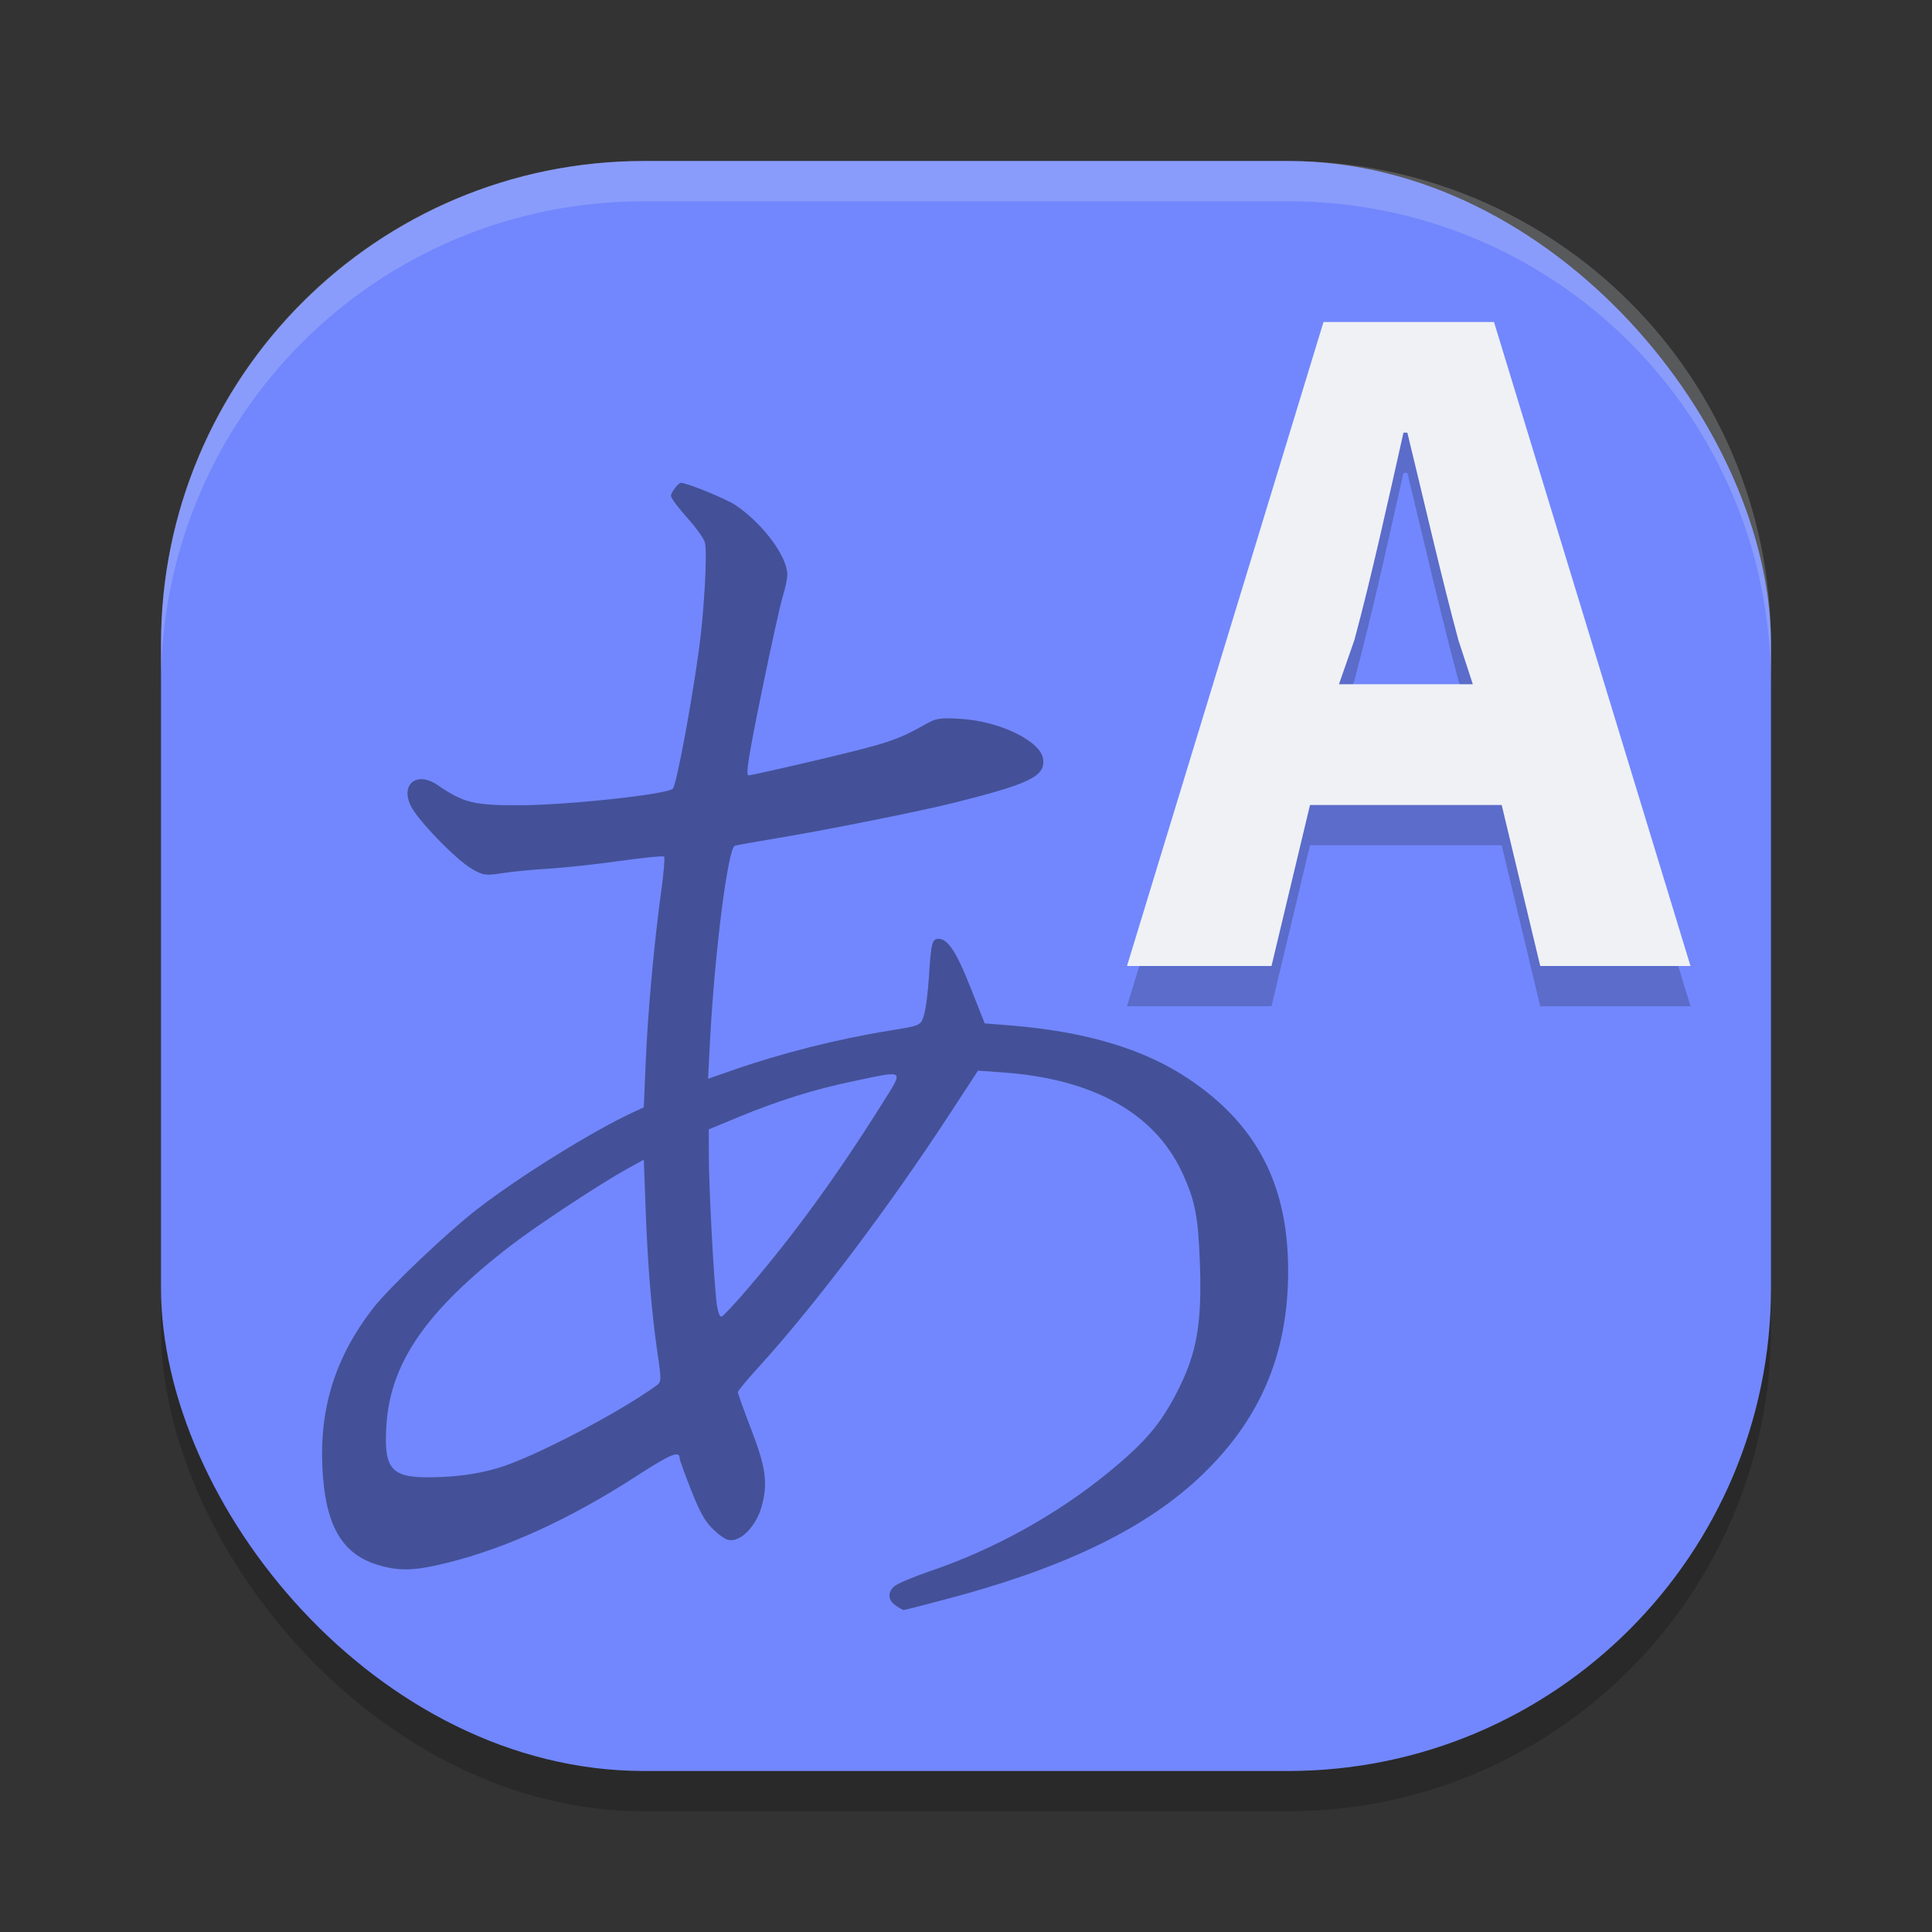 <svg xmlns="http://www.w3.org/2000/svg" width="48" height="48" version="1">
 <rect width="100%" height="100%" fill="#333333" stroke="none"/>
 <rect style="opacity:0.2" width="40" height="40" x="4" y="5" rx="12" ry="12"/>
 <rect style="fill:#7287fd" width="40" height="40" x="4" y="4" rx="12" ry="12"/>
 <path style="opacity:0.2" d="m 33.266,18 0.383,-1.098 c 0.431,-1.595 0.838,-3.46 1.22,-5.153 h 0.096 c 0.407,1.669 0.838,3.558 1.268,5.153 l 0.359,1.098 h -3.326 m 5.001,7 H 42 l -4.882,-16 H 32.882 L 28,25 h 3.59 l 0.957,-4 h 4.762 L 38.267,25"/>
 <path fill="#eff1f5" d="m 33.266,17 0.383,-1.098 c 0.431,-1.595 0.838,-3.46 1.22,-5.153 h 0.096 c 0.407,1.669 0.838,3.558 1.268,5.153 L 36.592,17 h -3.326 m 5.001,7 H 42 L 37.118,8 H 32.882 L 28,24 h 3.59 l 0.957,-4 h 4.762 l 0.958,4"/>
 <path style="opacity:0.2;fill:#eff1f5" d="M 16 4 C 9.352 4 4 9.352 4 16 L 4 17 C 4 10.352 9.352 5 16 5 L 32 5 C 38.648 5 44 10.352 44 17 L 44 16 C 44 9.352 38.648 4 32 4 L 16 4 z"/>
 <path style="opacity:0.4" d="m 22.253,39.889 c -0.194,-0.134 -0.207,-0.325 -0.032,-0.481 0.071,-0.063 0.47,-0.231 0.886,-0.373 1.598,-0.544 3.159,-1.409 4.449,-2.468 0.897,-0.736 1.283,-1.19 1.692,-1.991 0.488,-0.956 0.616,-1.68 0.563,-3.186 -0.042,-1.17 -0.119,-1.567 -0.441,-2.259 -0.686,-1.476 -2.211,-2.327 -4.457,-2.487 l -0.615,-0.044 -0.686,1.051 c -1.544,2.365 -3.375,4.79 -4.768,6.318 -0.282,0.309 -0.512,0.588 -0.512,0.62 0,0.032 0.151,0.453 0.336,0.934 0.365,0.95 0.415,1.341 0.25,1.921 -0.114,0.398 -0.405,0.751 -0.669,0.811 -0.154,0.035 -0.25,-0.008 -0.485,-0.217 -0.231,-0.206 -0.354,-0.416 -0.586,-0.998 -0.161,-0.406 -0.293,-0.77 -0.293,-0.81 0,-0.199 -0.218,-0.109 -1.065,0.439 -1.644,1.063 -3.219,1.787 -4.693,2.155 -0.828,0.207 -1.213,0.218 -1.758,0.05 -0.891,-0.275 -1.298,-1.005 -1.361,-2.443 -0.065,-1.477 0.335,-2.729 1.251,-3.916 0.404,-0.523 1.871,-1.917 2.636,-2.504 1.056,-0.811 2.851,-1.923 3.84,-2.379 l 0.26,-0.12 0.047,-1.116 c 0.052,-1.241 0.207,-2.956 0.383,-4.233 0.064,-0.462 0.097,-0.859 0.075,-0.881 -0.022,-0.022 -0.522,0.027 -1.111,0.11 -0.589,0.083 -1.38,0.168 -1.758,0.19 -0.378,0.022 -0.893,0.072 -1.145,0.111 -0.426,0.065 -0.48,0.058 -0.762,-0.105 -0.393,-0.227 -1.348,-1.212 -1.519,-1.567 -0.261,-0.541 0.153,-0.866 0.662,-0.519 0.663,0.451 0.903,0.509 2.077,0.504 1.184,-0.005 3.631,-0.271 3.772,-0.411 0.086,-0.085 0.437,-1.947 0.641,-3.395 0.135,-0.957 0.221,-2.466 0.156,-2.722 -0.025,-0.098 -0.225,-0.376 -0.444,-0.619 -0.219,-0.242 -0.399,-0.485 -0.399,-0.54 0,-0.082 0.183,-0.323 0.246,-0.323 0.153,0 1.129,0.399 1.361,0.556 0.677,0.459 1.282,1.271 1.284,1.724 4.4e-4,0.098 -0.05,0.338 -0.111,0.534 -0.062,0.196 -0.301,1.278 -0.531,2.405 -0.323,1.58 -0.397,2.048 -0.32,2.048 0.054,0 0.855,-0.179 1.78,-0.398 1.65,-0.391 1.932,-0.484 2.585,-0.855 0.296,-0.168 0.378,-0.182 0.904,-0.15 0.979,0.059 1.996,0.557 2.049,1.004 0.05,0.423 -0.325,0.607 -2.194,1.076 -0.866,0.217 -3.192,0.682 -4.448,0.89 -0.497,0.082 -0.955,0.164 -1.018,0.183 -0.171,0.05 -0.504,2.668 -0.617,4.852 l -0.048,0.937 0.607,-0.212 c 1.205,-0.421 2.609,-0.776 3.898,-0.984 0.793,-0.128 0.783,-0.124 0.865,-0.412 0.042,-0.147 0.094,-0.555 0.116,-0.908 0.053,-0.852 0.08,-0.962 0.237,-0.962 0.235,0 0.447,0.323 0.801,1.22 l 0.349,0.882 0.606,0.048 c 1.894,0.151 3.342,0.582 4.455,1.327 1.698,1.136 2.475,2.629 2.478,4.762 0.003,2.107 -0.715,3.764 -2.247,5.183 -1.381,1.28 -3.421,2.249 -6.323,3.004 C 22.913,39.89 22.473,40 22.452,40 c -0.021,1.55e-4 -0.111,-0.05 -0.199,-0.111 z m -9.889,-3.414 c 0.855,-0.248 2.991,-1.36 3.955,-2.059 0.111,-0.08 0.113,-0.145 0.022,-0.761 -0.15,-1.014 -0.247,-2.172 -0.299,-3.577 l -0.047,-1.265 -0.404,0.222 c -0.657,0.361 -2.239,1.402 -2.884,1.898 -2.111,1.623 -3.011,2.922 -3.107,4.485 -0.07,1.146 0.126,1.331 1.355,1.278 0.529,-0.023 0.957,-0.09 1.41,-0.221 z m 6.241,-4.491 c 1.149,-1.345 2.208,-2.803 3.298,-4.542 0.56,-0.893 0.607,-0.852 -0.687,-0.583 -0.992,0.206 -1.869,0.481 -2.902,0.908 l -0.705,0.292 0.002,0.68 c 0.002,0.765 0.117,2.958 0.188,3.586 0.029,0.255 0.078,0.402 0.128,0.386 0.044,-0.014 0.35,-0.342 0.68,-0.728 z"/>
</svg>

